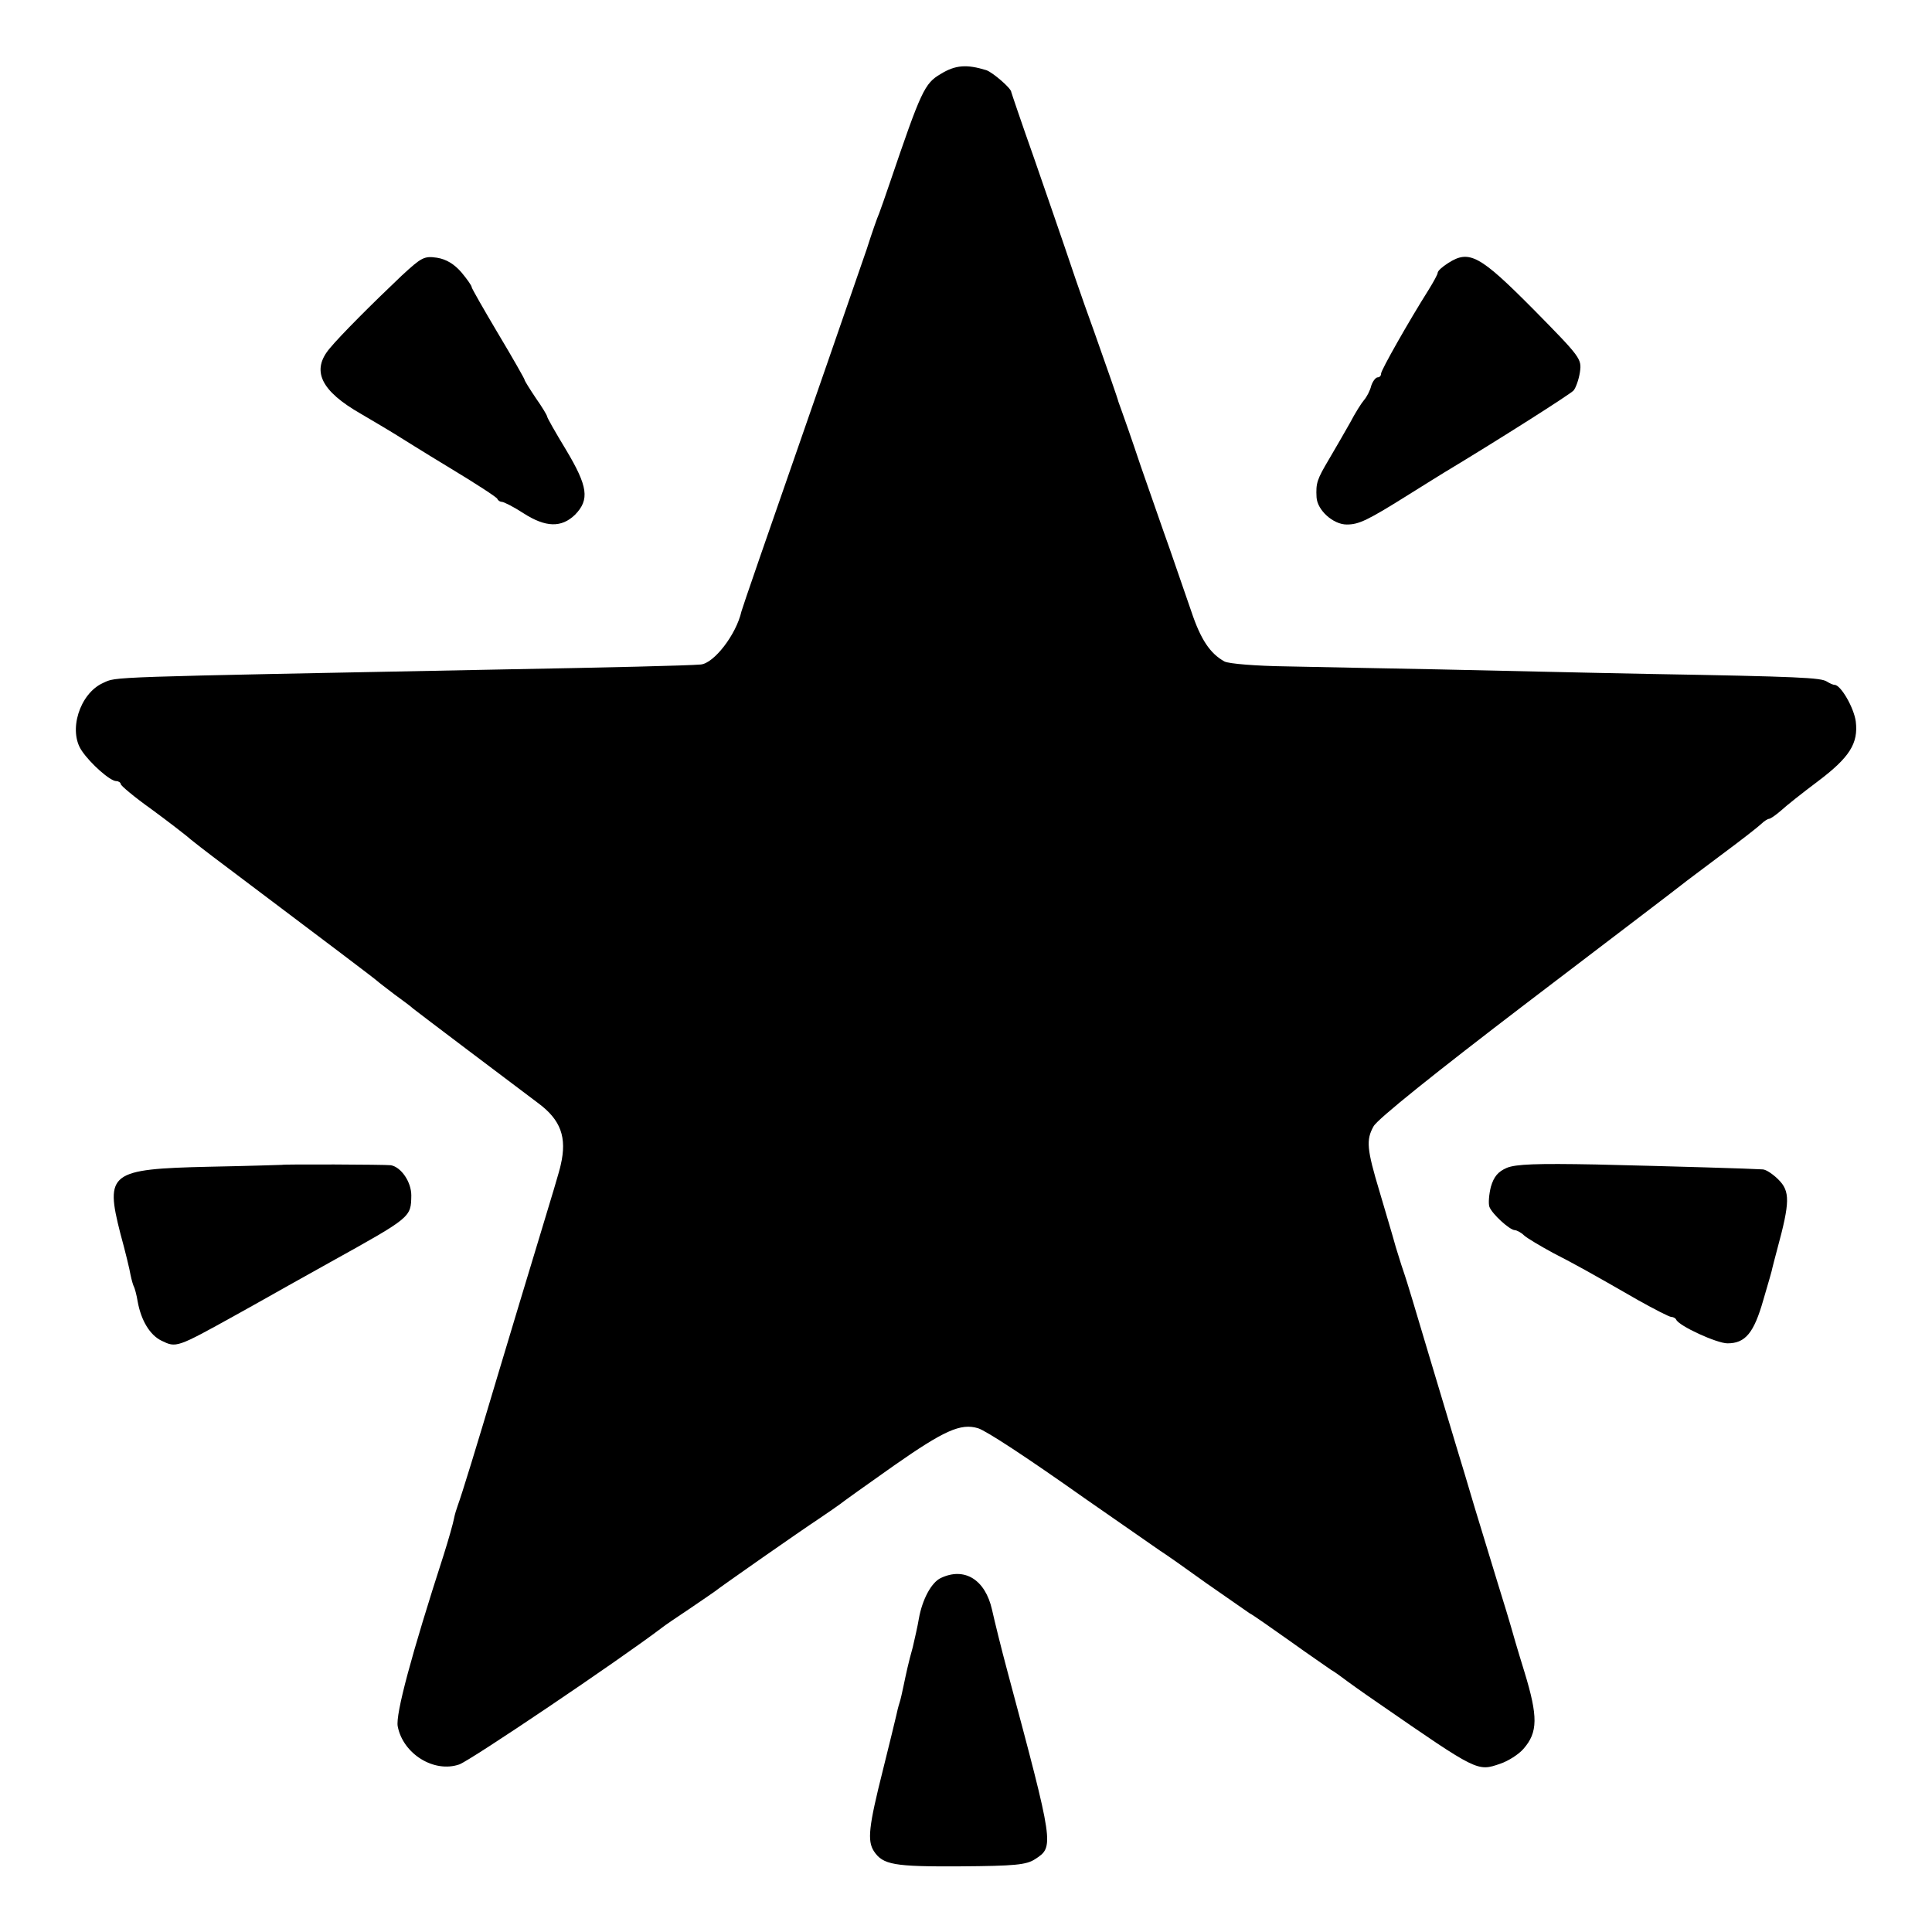 <?xml version="1.0" standalone="no"?>
<!DOCTYPE svg PUBLIC "-//W3C//DTD SVG 20010904//EN"
 "http://www.w3.org/TR/2001/REC-SVG-20010904/DTD/svg10.dtd">
<svg version="1.0" xmlns="http://www.w3.org/2000/svg"
 width="512pt" height="512pt" viewBox="0 0 512 512"
 preserveAspectRatio="xMidYMid meet">
<g transform="translate(0,512) scale(0.1,-0.1)"
fill="#000000" stroke="none">
<path d="M2493 4924 c-43 -25 -52 -45 -135 -289 -11 -33 -24 -69 -28 -80 -5
-11 -20 -54 -33 -95 -14 -41 -60 -174 -102 -295 -180 -517 -226 -651 -230
-665 -14 -62 -73 -138 -108 -141 -34 -3 -246 -8 -522 -13 -1076 -21 -1024 -19
-1062 -36 -62 -28 -93 -127 -56 -180 23 -34 75 -80 91 -80 6 0 12 -4 12 -8 0
-4 37 -35 82 -67 45 -33 86 -65 92 -70 6 -6 56 -45 111 -86 271 -204 390 -294
395 -299 3 -3 23 -18 45 -35 22 -16 45 -33 50 -38 11 -9 264 -200 332 -251 59
-44 76 -90 59 -163 -2 -12 -28 -98 -56 -190 -28 -92 -78 -258 -111 -368 -58
-195 -95 -315 -106 -345 -3 -8 -8 -24 -10 -35 -2 -11 -14 -54 -27 -95 -86
-266 -128 -423 -122 -455 14 -73 96 -124 163 -101 29 10 422 275 538 363 6 5
37 26 70 48 33 22 64 44 70 48 16 13 225 159 275 192 25 17 50 34 55 38 6 5
70 51 144 103 133 93 177 113 223 99 22 -7 126 -75 283 -186 99 -69 174 -121
200 -139 13 -8 67 -46 121 -85 55 -38 106 -74 115 -80 10 -5 58 -39 109 -75
50 -36 99 -69 107 -75 9 -5 24 -16 32 -22 9 -7 52 -38 96 -68 262 -181 260
-180 321 -159 21 7 49 25 61 39 39 44 39 86 3 204 -18 58 -34 113 -36 121 -2
8 -18 60 -35 115 -17 55 -44 145 -61 200 -16 55 -38 127 -48 160 -10 33 -44
146 -75 250 -31 105 -59 197 -62 205 -3 8 -14 42 -24 75 -9 33 -29 99 -43 147
-34 113 -36 137 -16 173 10 19 165 143 406 327 214 163 398 303 409 312 11 9
61 46 110 83 50 37 96 73 103 80 7 7 17 13 20 13 4 0 18 10 32 22 14 13 57 47
97 77 85 64 108 101 101 159 -5 37 -40 97 -56 97 -4 0 -13 4 -21 9 -16 10 -71
13 -471 20 -162 3 -412 9 -555 12 -143 3 -325 6 -405 8 -80 1 -154 7 -165 13
-38 21 -63 58 -88 133 -14 41 -40 116 -57 165 -18 50 -52 149 -77 220 -24 72
-47 137 -50 145 -3 8 -7 20 -9 25 -1 6 -30 89 -64 185 -35 96 -70 200 -80 230
-10 30 -46 133 -79 229 -34 96 -61 176 -61 177 0 10 -49 52 -66 58 -52 16 -82
14 -121 -10z"/>
<path d="M1064 4389 c-78 -74 -162 -158 -190 -192 -50 -59 -24 -113 83 -174
36 -21 76 -45 89 -53 13 -8 78 -49 146 -90 68 -41 125 -78 126 -82 2 -5 8 -8
12 -8 5 0 31 -13 57 -30 59 -38 101 -39 137 -4 39 40 34 75 -24 172 -28 46
-50 85 -50 88 0 3 -13 25 -30 49 -16 24 -30 46 -30 49 0 2 -31 57 -70 122 -38
64 -70 120 -70 123 0 4 -12 21 -27 39 -19 22 -40 35 -65 39 -34 5 -41 1 -94
-48z"/>
<path d="M3838 4423 c-16 -10 -28 -21 -28 -26 0 -4 -11 -24 -24 -45 -53 -84
-126 -213 -126 -222 0 -6 -4 -10 -9 -10 -5 0 -13 -10 -17 -22 -3 -13 -12 -30
-19 -38 -7 -8 -24 -35 -37 -60 -14 -25 -39 -68 -56 -97 -32 -54 -35 -63 -33
-101 2 -34 44 -72 80 -72 32 0 54 10 167 81 38 24 79 49 90 56 143 86 335 208
344 218 6 7 14 29 17 49 5 35 2 39 -123 166 -142 143 -170 159 -226 123z"/>
<path d="M747 2033 c-1 0 -88 -3 -194 -5 -262 -6 -275 -16 -234 -177 13 -47
25 -97 27 -110 3 -14 7 -28 9 -31 2 -4 7 -21 10 -40 9 -49 32 -88 63 -103 39
-19 40 -19 195 67 23 13 58 32 77 43 19 11 98 55 175 98 216 120 214 119 215
177 0 36 -27 75 -54 80 -15 2 -287 3 -289 1z"/>
<path d="M3993 2025 c-23 -10 -34 -23 -42 -50 -5 -20 -7 -44 -4 -53 7 -19 53
-61 67 -62 5 0 17 -6 25 -14 9 -8 43 -28 76 -46 62 -32 93 -49 227 -126 43
-24 82 -44 87 -44 5 0 11 -3 13 -7 7 -17 108 -63 136 -63 47 0 70 27 95 115
13 44 24 82 24 85 1 3 6 25 13 50 34 125 34 153 3 184 -14 14 -33 27 -42 27
-29 2 -232 8 -441 13 -157 3 -213 1 -237 -9z"/>
<path d="M2493 938 c-25 -12 -49 -57 -58 -108 -3 -19 -11 -53 -16 -75 -12 -43
-17 -67 -25 -105 -3 -14 -7 -33 -10 -42 -3 -9 -7 -25 -9 -35 -2 -10 -18 -74
-35 -143 -38 -151 -42 -188 -24 -216 24 -36 53 -41 229 -40 145 1 175 4 198
19 51 33 51 34 -73 497 -17 63 -35 137 -41 164 -18 80 -73 114 -136 84z"/>
</g>
</svg>
